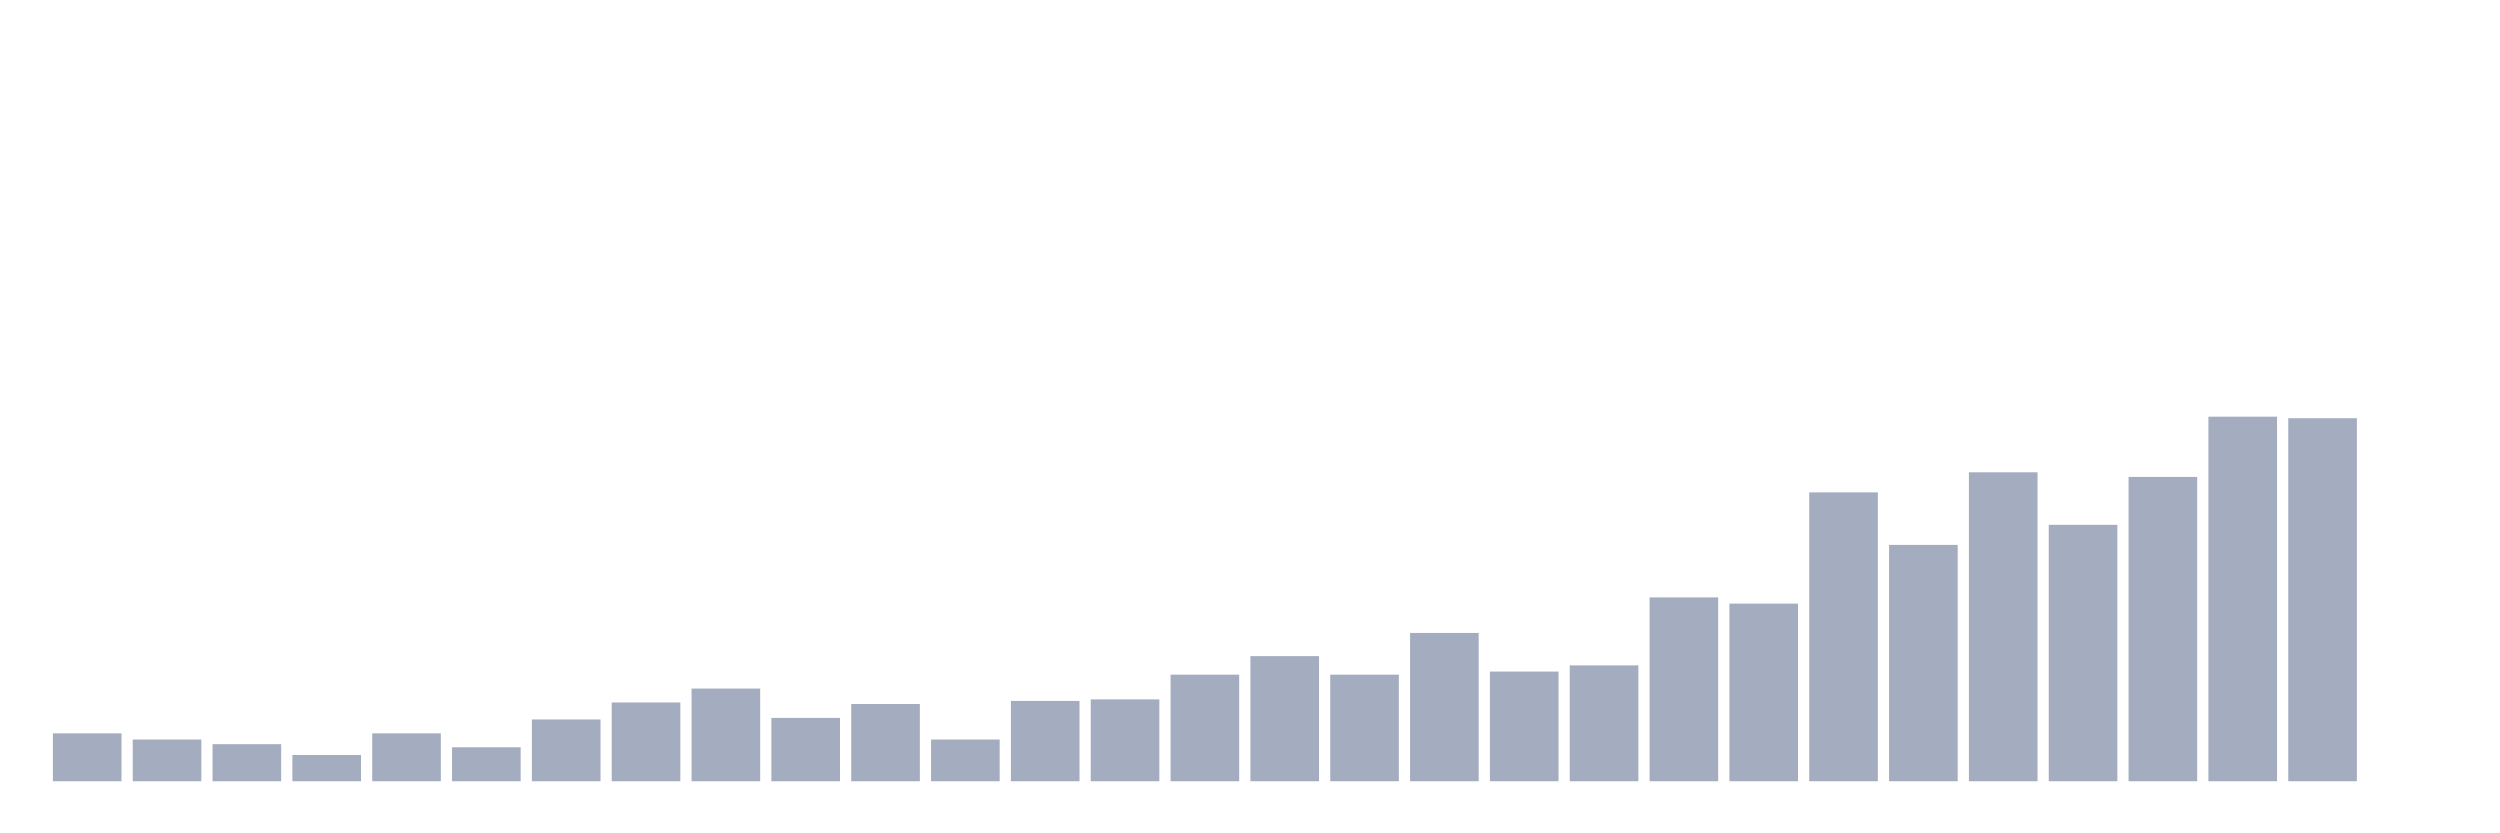 <svg xmlns="http://www.w3.org/2000/svg" viewBox="0 0 480 160"><g transform="translate(10,10)"><rect class="bar" x="0.153" width="13.175" y="130.805" height="9.195" fill="rgb(164,173,192)"></rect><rect class="bar" x="15.482" width="13.175" y="131.992" height="8.008" fill="rgb(164,173,192)"></rect><rect class="bar" x="30.81" width="13.175" y="132.881" height="7.119" fill="rgb(164,173,192)"></rect><rect class="bar" x="46.138" width="13.175" y="134.958" height="5.042" fill="rgb(164,173,192)"></rect><rect class="bar" x="61.466" width="13.175" y="130.805" height="9.195" fill="rgb(164,173,192)"></rect><rect class="bar" x="76.794" width="13.175" y="133.475" height="6.525" fill="rgb(164,173,192)"></rect><rect class="bar" x="92.123" width="13.175" y="128.136" height="11.864" fill="rgb(164,173,192)"></rect><rect class="bar" x="107.451" width="13.175" y="124.873" height="15.127" fill="rgb(164,173,192)"></rect><rect class="bar" x="122.779" width="13.175" y="122.203" height="17.797" fill="rgb(164,173,192)"></rect><rect class="bar" x="138.107" width="13.175" y="127.839" height="12.161" fill="rgb(164,173,192)"></rect><rect class="bar" x="153.436" width="13.175" y="125.169" height="14.831" fill="rgb(164,173,192)"></rect><rect class="bar" x="168.764" width="13.175" y="131.992" height="8.008" fill="rgb(164,173,192)"></rect><rect class="bar" x="184.092" width="13.175" y="124.576" height="15.424" fill="rgb(164,173,192)"></rect><rect class="bar" x="199.42" width="13.175" y="124.28" height="15.72" fill="rgb(164,173,192)"></rect><rect class="bar" x="214.748" width="13.175" y="119.534" height="20.466" fill="rgb(164,173,192)"></rect><rect class="bar" x="230.077" width="13.175" y="115.975" height="24.025" fill="rgb(164,173,192)"></rect><rect class="bar" x="245.405" width="13.175" y="119.534" height="20.466" fill="rgb(164,173,192)"></rect><rect class="bar" x="260.733" width="13.175" y="111.525" height="28.475" fill="rgb(164,173,192)"></rect><rect class="bar" x="276.061" width="13.175" y="118.941" height="21.059" fill="rgb(164,173,192)"></rect><rect class="bar" x="291.39" width="13.175" y="117.754" height="22.246" fill="rgb(164,173,192)"></rect><rect class="bar" x="306.718" width="13.175" y="104.703" height="35.297" fill="rgb(164,173,192)"></rect><rect class="bar" x="322.046" width="13.175" y="105.89" height="34.11" fill="rgb(164,173,192)"></rect><rect class="bar" x="337.374" width="13.175" y="84.534" height="55.466" fill="rgb(164,173,192)"></rect><rect class="bar" x="352.702" width="13.175" y="94.619" height="45.381" fill="rgb(164,173,192)"></rect><rect class="bar" x="368.031" width="13.175" y="80.678" height="59.322" fill="rgb(164,173,192)"></rect><rect class="bar" x="383.359" width="13.175" y="90.763" height="49.237" fill="rgb(164,173,192)"></rect><rect class="bar" x="398.687" width="13.175" y="81.568" height="58.432" fill="rgb(164,173,192)"></rect><rect class="bar" x="414.015" width="13.175" y="70" height="70" fill="rgb(164,173,192)"></rect><rect class="bar" x="429.344" width="13.175" y="70.297" height="69.703" fill="rgb(164,173,192)"></rect><rect class="bar" x="444.672" width="13.175" y="140" height="0" fill="rgb(164,173,192)"></rect></g></svg>
